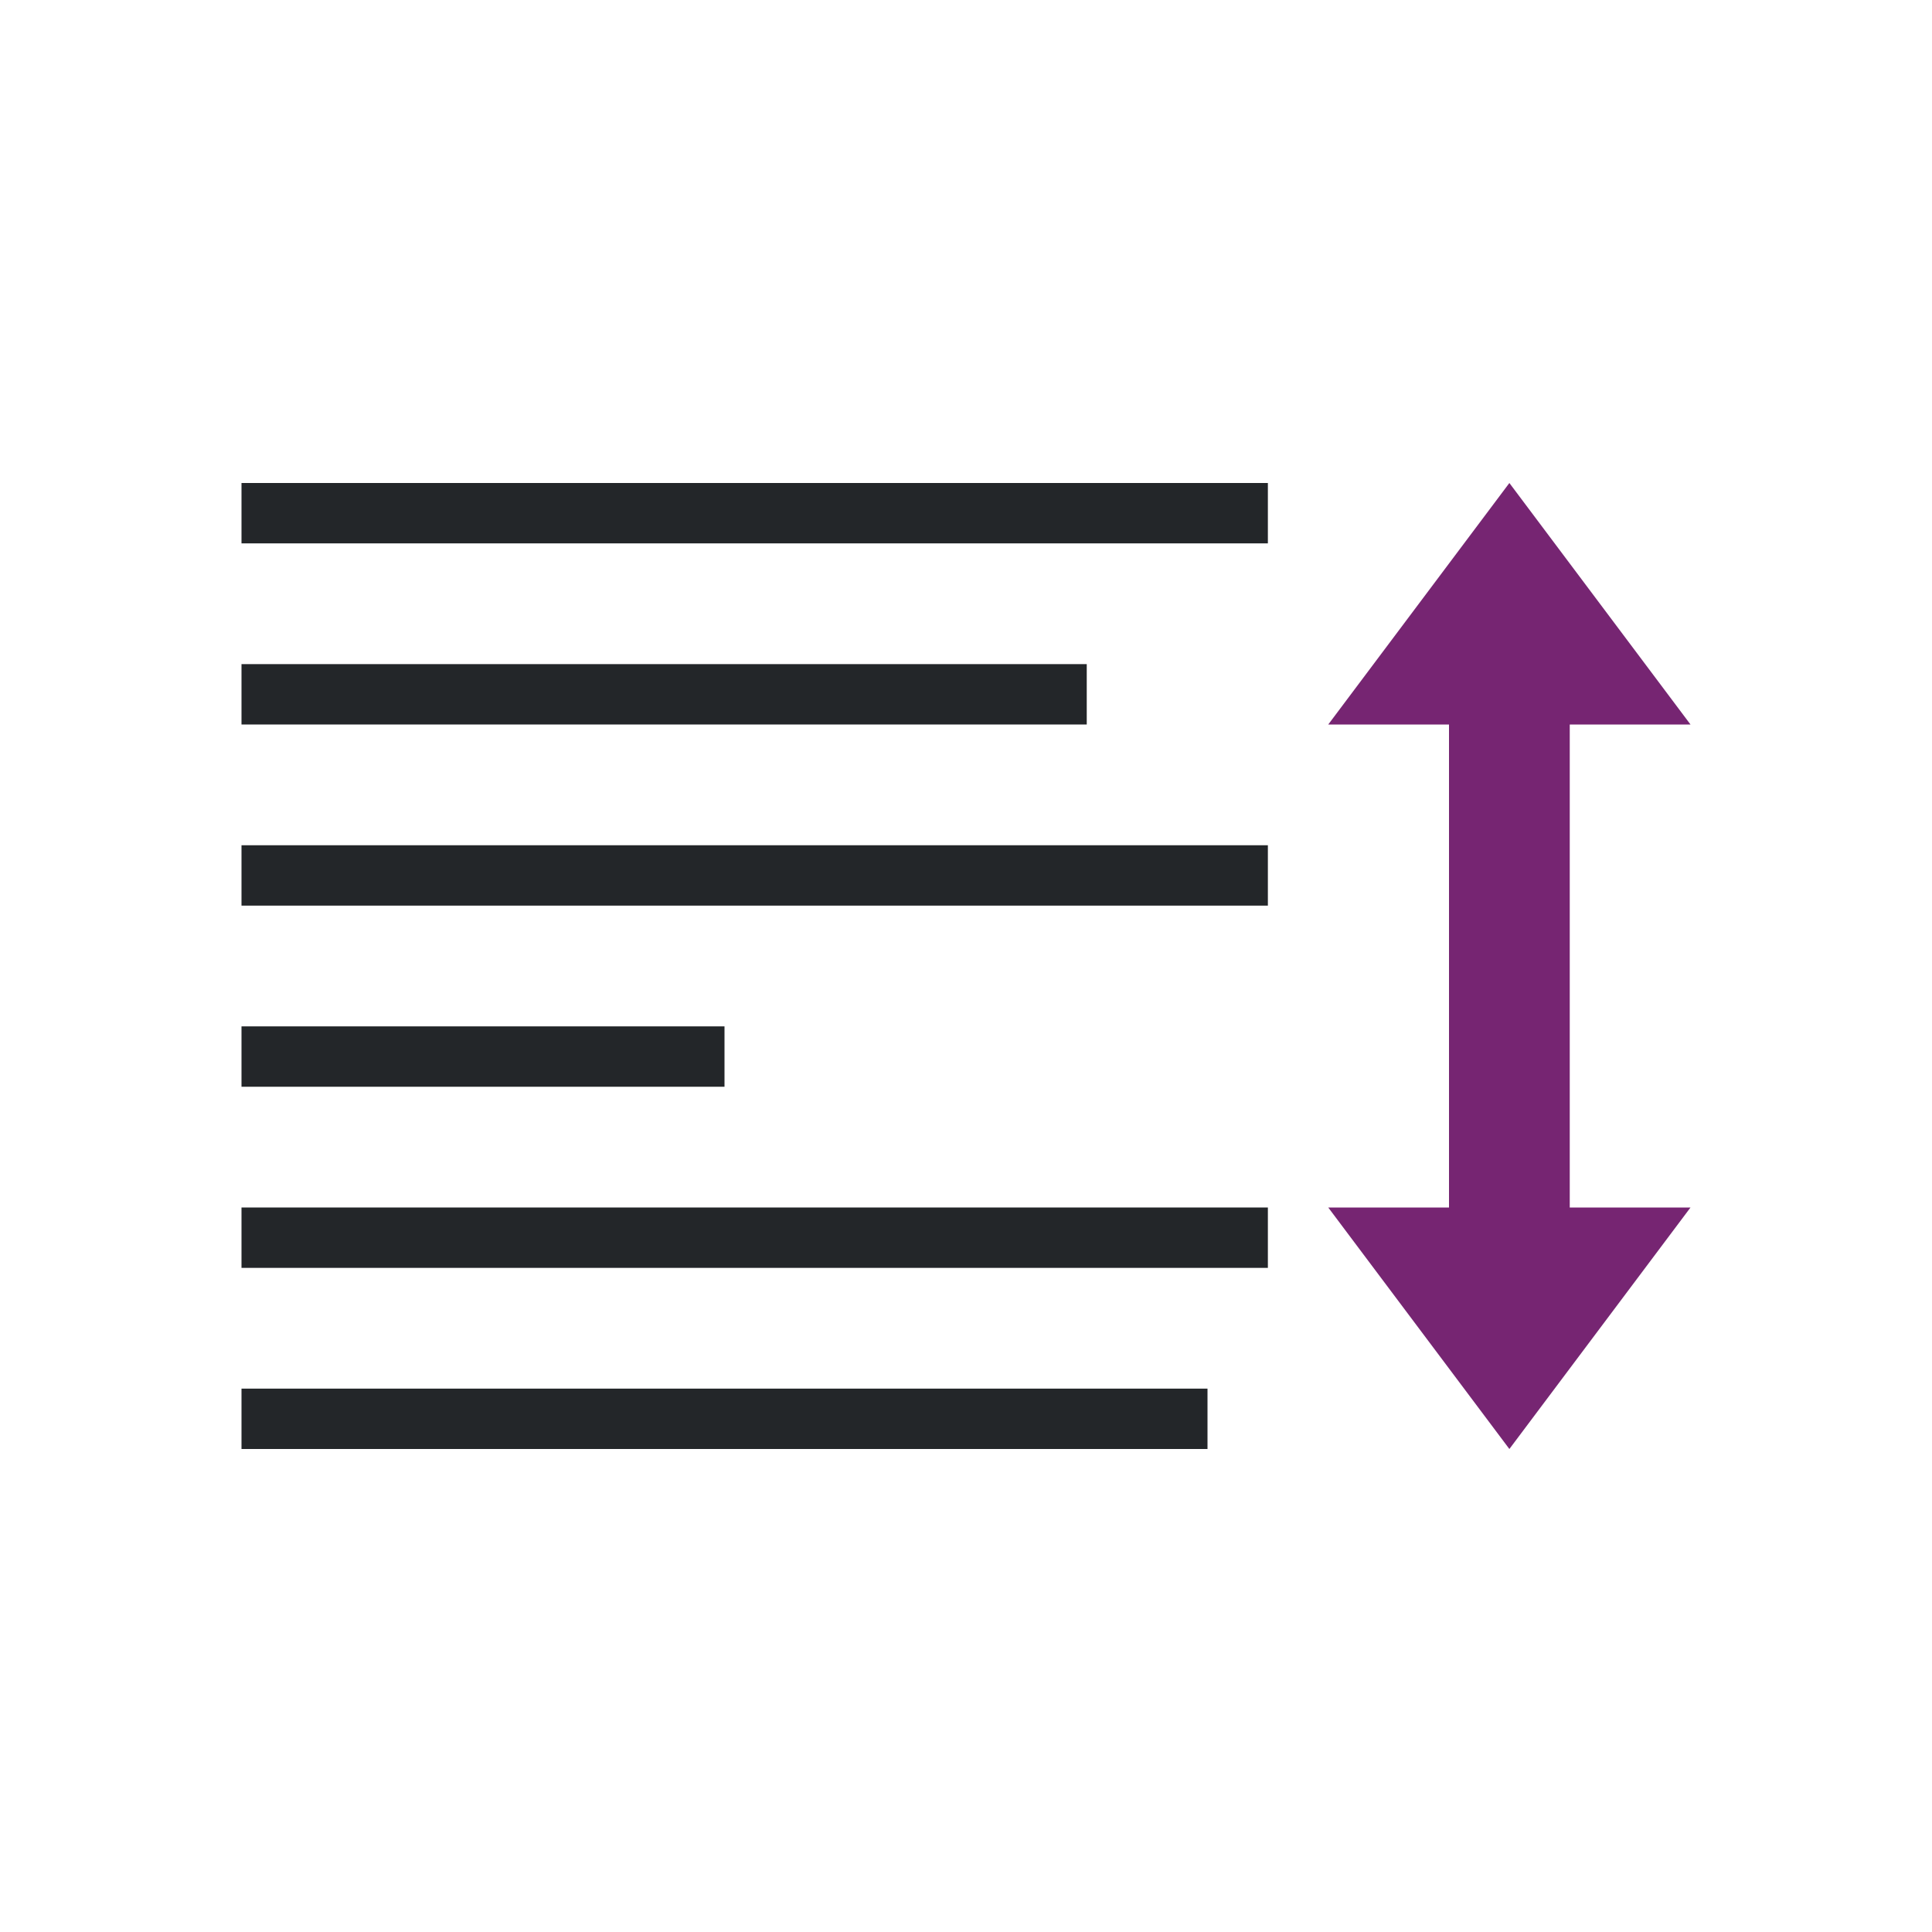 <svg viewBox="0 0 32 32" xmlns="http://www.w3.org/2000/svg"><path d="m4 8v1h17v-1zm0 3v1h14v-1zm0 3v1h17v-1zm0 3v1h8v-1zm0 3v1h17v-1zm0 3v1h16v-1z" fill="#232629"/><path d="m25 8-3 4h2v8h-2l3 4 3-4h-2v-8h2z" fill="#762572"/></svg>
